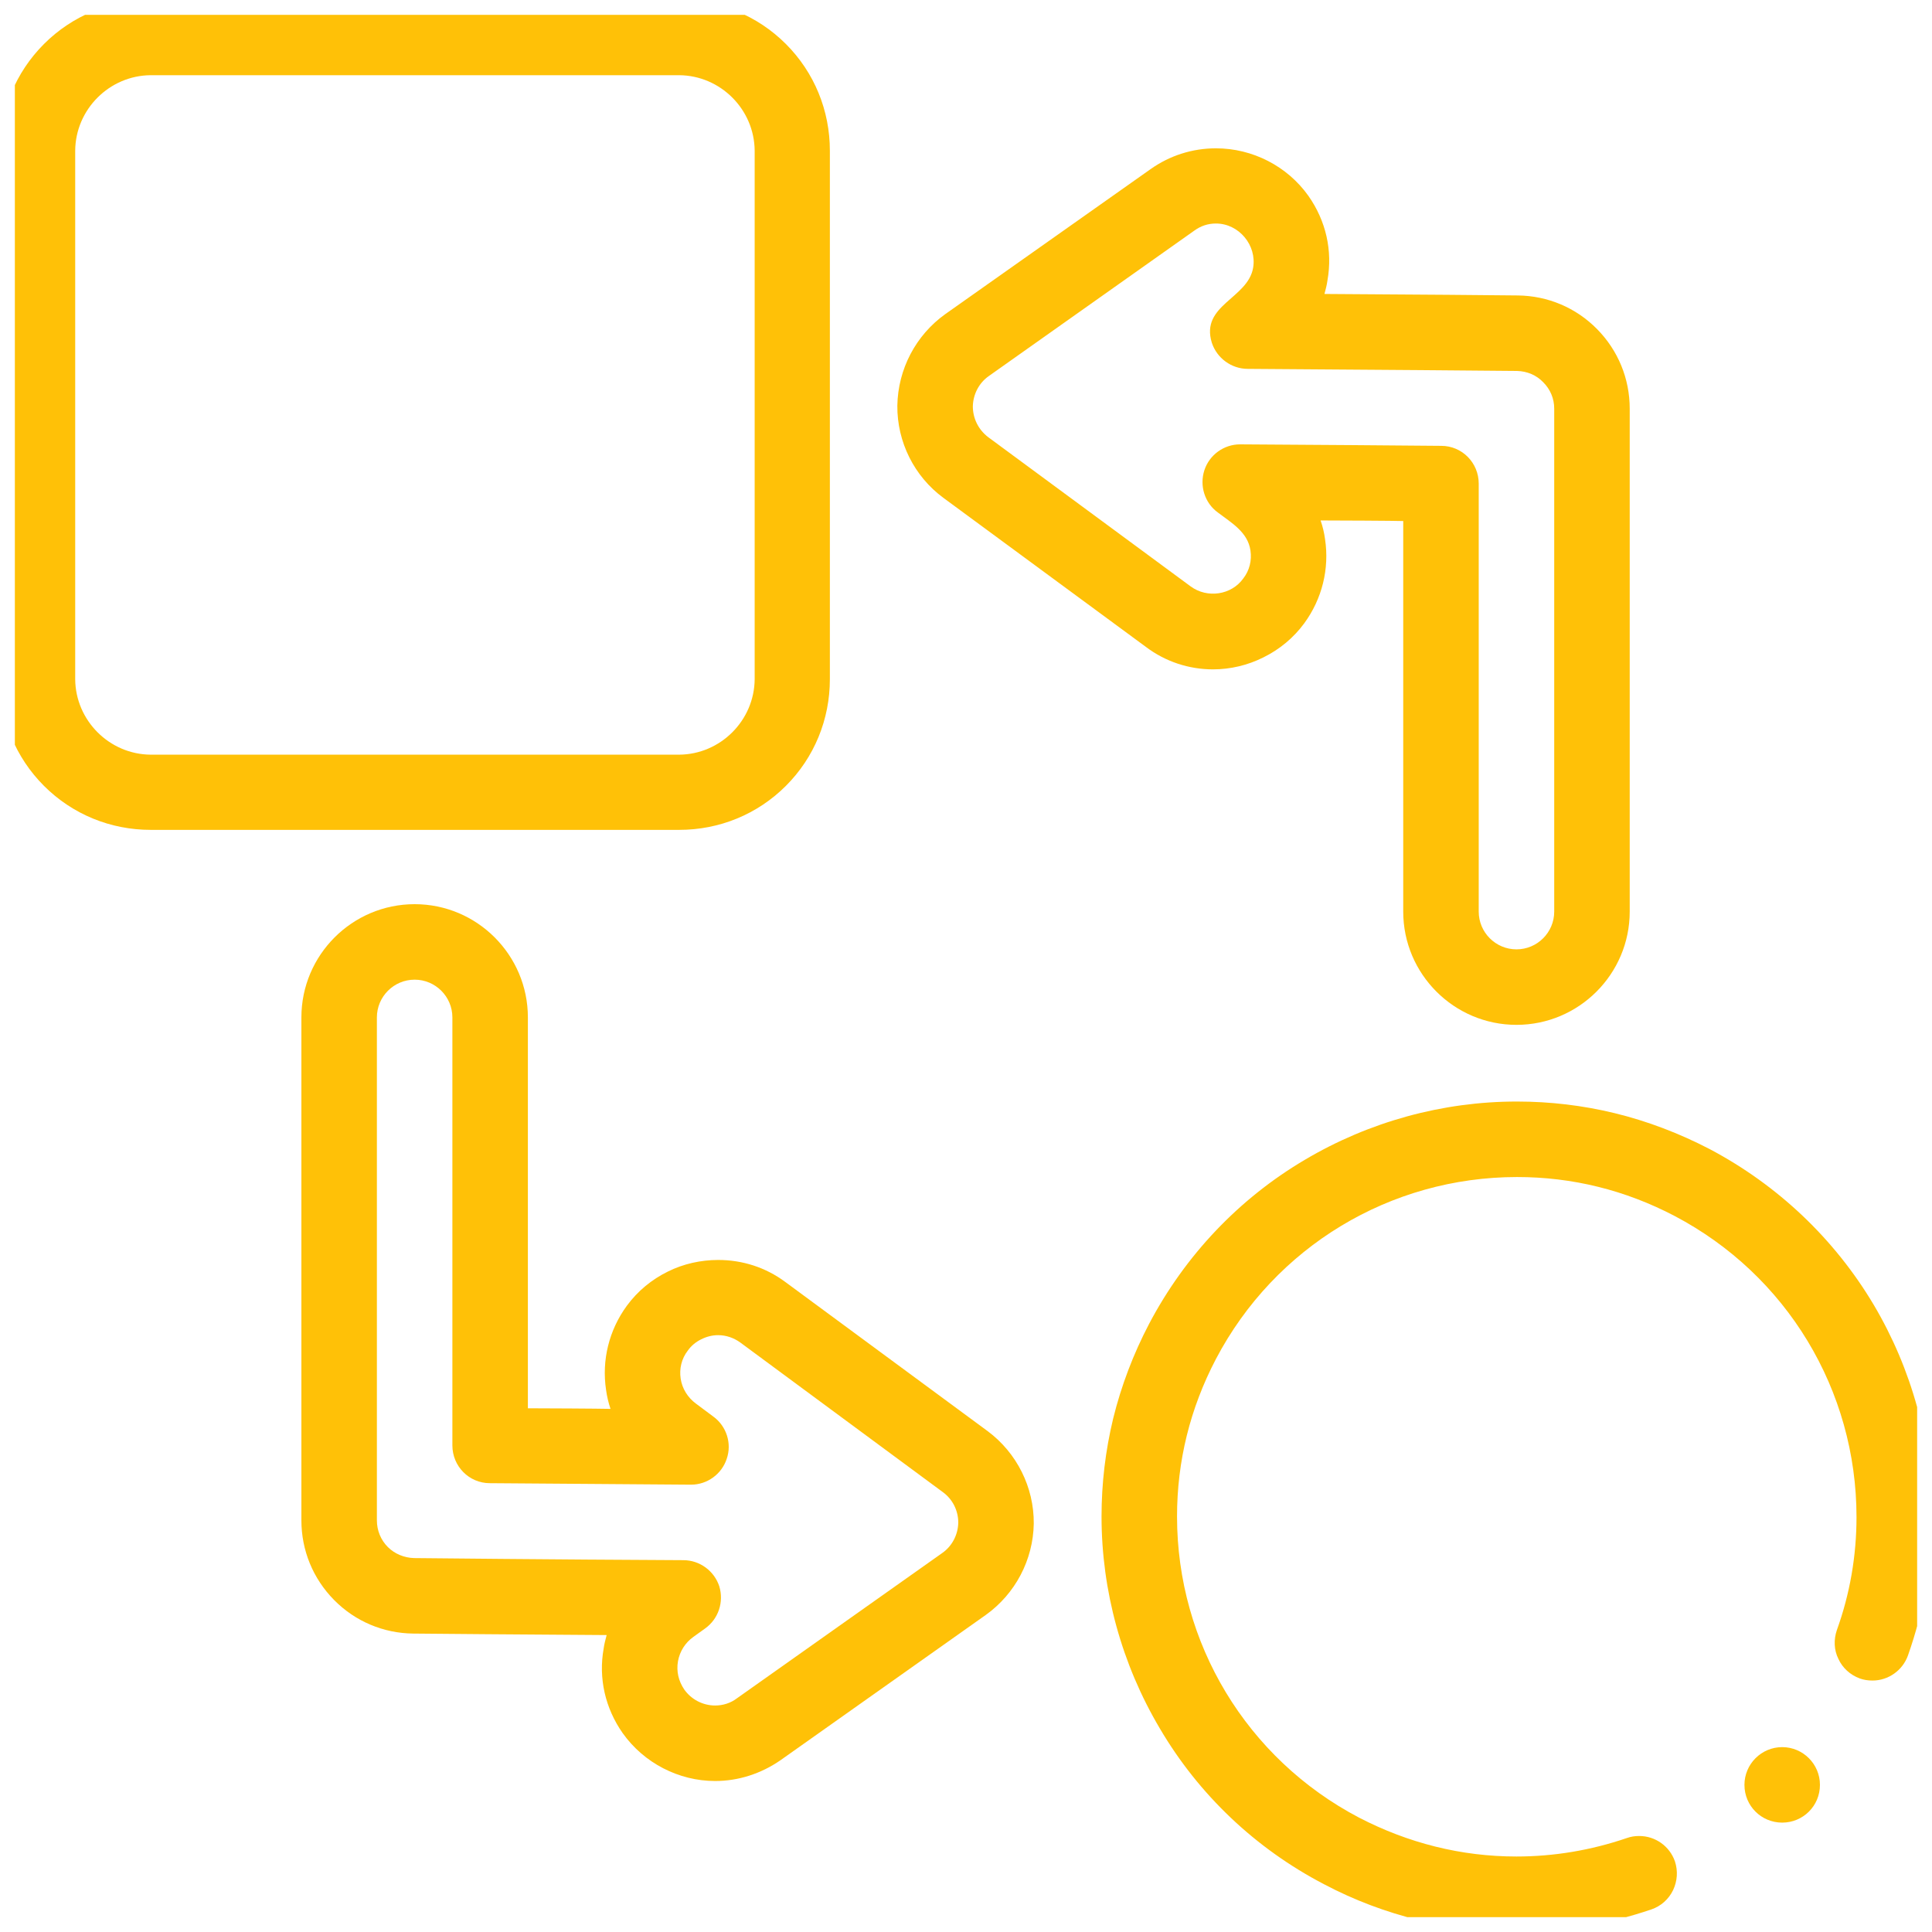<svg width="65" height="65" viewBox="0 0 65 65" fill="none" xmlns="http://www.w3.org/2000/svg" xmlns:xlink="http://www.w3.org/1999/xlink">
	<desc>
			Created with Pixso.
	</desc>
	<defs>
		<clipPath id="clip103_1901">
			<rect id="fi_5479773" rx="0" width="64" height="64" transform="translate(0.5 0.5)" fill="white" fill-opacity="0"/>
		</clipPath>
	</defs>
	<rect id="fi_5479773" rx="0" width="64" height="64" transform="translate(0.5 0.5)" fill="#FFFFFF" fill-opacity="0"/>
	<g clip-path="url(#clip103_1901)">
		<path id="Vector" d="M33.23 48.15C33.23 48.15 33.23 48.15 33.23 48.15L26.42 43.13C25.76 42.64 24.98 42.39 24.16 42.39C23.58 42.39 22.99 42.52 22.47 42.78C21.92 43.05 21.45 43.44 21.09 43.93C20.49 44.75 20.24 45.76 20.39 46.76C20.42 46.98 20.47 47.19 20.54 47.4C20.1 47.39 18.27 47.38 17.76 47.38L17.76 34.23C17.76 32.13 16.05 30.42 13.95 30.42C11.85 30.42 10.14 32.13 10.14 34.23L10.14 51.15C10.14 52.16 10.53 53.11 11.24 53.83C11.95 54.55 12.9 54.95 13.91 54.96C13.91 54.96 13.92 54.96 13.92 54.96L13.93 54.96C14.95 54.97 17.33 54.99 20.41 55.01C20.37 55.16 20.33 55.31 20.31 55.46C20.13 56.46 20.36 57.47 20.95 58.31C21.66 59.31 22.83 59.92 24.06 59.92C24.85 59.92 25.61 59.67 26.26 59.22L33.17 54.33C34.16 53.62 34.76 52.48 34.78 51.26C34.79 50.04 34.21 48.88 33.23 48.15ZM31.7 52.25L24.79 57.14C24.58 57.3 24.32 57.38 24.06 57.38C23.65 57.38 23.26 57.18 23.02 56.84C22.83 56.56 22.75 56.23 22.81 55.89C22.87 55.56 23.05 55.27 23.33 55.07L23.72 54.79C24.17 54.47 24.36 53.9 24.2 53.37C24.03 52.85 23.54 52.49 22.99 52.49C18.7 52.47 13.93 52.42 13.93 52.42C13.6 52.41 13.28 52.28 13.05 52.05C12.81 51.81 12.68 51.49 12.68 51.15L12.68 34.23C12.68 33.53 13.25 32.96 13.95 32.96C14.65 32.96 15.22 33.53 15.22 34.23L15.22 48.63C15.22 49.33 15.78 49.9 16.48 49.9C16.48 49.9 21.75 49.94 23.24 49.95L23.25 49.95C23.79 49.95 24.28 49.6 24.45 49.08C24.63 48.56 24.44 47.98 24 47.66L23.41 47.22C23.41 47.22 23.41 47.22 23.41 47.22C23.14 47.02 22.95 46.72 22.9 46.38C22.85 46.05 22.93 45.71 23.14 45.44C23.26 45.27 23.41 45.15 23.59 45.06C23.77 44.97 23.96 44.92 24.16 44.92C24.43 44.92 24.69 45.01 24.91 45.17L31.72 50.2C32.05 50.44 32.24 50.82 32.24 51.23C32.23 51.64 32.03 52.02 31.7 52.25Z" fill="#FFC107" fill-opacity="1" fill-rule="nonzero"/>
		<path id="Vector" d="M31.74 16.75L38.56 21.77C39.21 22.26 40 22.52 40.81 22.52C41.4 22.52 41.98 22.38 42.5 22.12C43.05 21.85 43.52 21.46 43.88 20.97C44.48 20.15 44.73 19.14 44.58 18.14C44.55 17.92 44.5 17.71 44.43 17.51C44.87 17.51 47 17.52 47.21 17.53L47.21 30.67C47.21 32.77 48.92 34.48 51.02 34.48C53.12 34.48 54.83 32.77 54.83 30.67L54.83 13.75C54.83 12.74 54.44 11.79 53.73 11.07C53.02 10.35 52.07 9.95 51.06 9.94C51.06 9.94 51.05 9.94 51.05 9.94L51.05 9.94C50.26 9.93 47.82 9.91 44.56 9.89C44.6 9.74 44.64 9.59 44.66 9.44C44.84 8.43 44.61 7.43 44.02 6.59C43.31 5.59 42.14 4.99 40.91 4.99C40.12 4.99 39.36 5.23 38.71 5.69L31.8 10.57C30.81 11.28 30.21 12.42 30.19 13.65C30.18 14.87 30.76 16.03 31.74 16.75ZM33.27 12.65L40.18 7.76C40.4 7.6 40.64 7.52 40.91 7.52C41.68 7.52 42.29 8.25 42.16 9.01C41.98 10.05 40.38 10.26 40.77 11.53C40.94 12.05 41.43 12.41 41.98 12.41C46.49 12.44 50.04 12.47 51.03 12.48L51.04 12.48C51.38 12.49 51.69 12.62 51.92 12.86C52.16 13.1 52.29 13.41 52.29 13.75L52.29 30.67C52.29 31.37 51.72 31.94 51.02 31.94C50.32 31.94 49.75 31.37 49.75 30.67L49.75 16.27C49.75 15.57 49.19 15 48.49 15C47.89 14.99 43.22 14.96 41.73 14.95C41.73 14.95 41.73 14.95 41.72 14.95C41.18 14.95 40.69 15.3 40.52 15.82C40.35 16.34 40.53 16.92 40.97 17.24C41.43 17.59 41.98 17.9 42.07 18.52C42.12 18.85 42.04 19.19 41.83 19.46C41.43 20.02 40.62 20.14 40.06 19.73L33.25 14.71C32.92 14.46 32.73 14.08 32.73 13.67C32.74 13.26 32.94 12.88 33.27 12.65Z" fill="#FFC107" fill-opacity="1" fill-rule="nonzero"/>
		<path id="Vector" d="M26.44 26.44C27.4 25.48 27.92 24.2 27.92 22.85L27.92 5.07C27.92 3.72 27.4 2.44 26.44 1.48C25.48 0.52 24.2 0 22.85 0L5.07 0C3.72 0 2.44 0.52 1.48 1.48C0.52 2.44 0 3.72 0 5.07L0 22.85C0 24.2 0.52 25.48 1.48 26.44C2.44 27.4 3.72 27.92 5.07 27.92L22.85 27.92C24.2 27.92 25.48 27.4 26.44 26.44ZM2.53 22.85L2.53 5.07C2.54 3.68 3.68 2.54 5.07 2.53L22.85 2.53C24.24 2.54 25.38 3.68 25.39 5.07L25.39 22.85C25.38 24.24 24.24 25.38 22.85 25.39L5.07 25.39C3.68 25.38 2.54 24.24 2.53 22.85Z" fill="#FFC107" fill-opacity="1" fill-rule="nonzero"/>
		<path id="Vector" d="M63.04 43.9C61.72 41.68 59.81 39.87 57.52 38.66C56.5 38.13 55.43 37.72 54.32 37.45C53.25 37.19 52.15 37.06 51.04 37.06L51.03 37.06C48.53 37.06 46.06 37.74 43.9 39.02C41.68 40.33 39.87 42.24 38.66 44.54C38.13 45.55 37.72 46.63 37.45 47.73C37.19 48.81 37.06 49.91 37.06 51.02C37.06 53.52 37.74 55.99 39.02 58.15C40.33 60.38 42.24 62.19 44.54 63.39C45.56 63.93 46.63 64.33 47.73 64.6C48.81 64.86 49.91 65 51.02 65L51.02 65C52.56 65 54.09 64.74 55.56 64.24C55.88 64.13 56.14 63.9 56.29 63.59C56.43 63.29 56.46 62.95 56.35 62.62C56.17 62.11 55.69 61.77 55.15 61.77C55 61.77 54.87 61.79 54.73 61.84C53.53 62.25 52.28 62.46 51.02 62.46C49.16 62.46 47.38 62.01 45.72 61.15C41.95 59.17 39.6 55.29 39.6 51.02C39.6 49.16 40.04 47.38 40.91 45.72C42.89 41.95 46.77 39.6 51.04 39.6C52.9 39.6 54.68 40.04 56.34 40.91C60.11 42.89 62.46 46.77 62.46 51.04C62.46 52.34 62.24 53.62 61.8 54.84C61.69 55.16 61.7 55.51 61.85 55.81C61.99 56.12 62.25 56.35 62.57 56.47C62.71 56.52 62.85 56.54 63 56.54C63.53 56.54 64.01 56.2 64.19 55.7C64.72 54.2 65 52.63 65 51.04C65 48.53 64.32 46.06 63.04 43.9Z" fill="#FFC107" fill-opacity="1" fill-rule="nonzero"/>
		<path id="Vector" d="M61.23 60.05C61.23 60.76 60.66 61.32 59.96 61.32C59.26 61.32 58.69 60.76 58.69 60.05C58.69 59.35 59.26 58.78 59.96 58.78C60.66 58.78 61.23 59.35 61.23 60.05Z" fill="#FFC107" fill-opacity="1" fill-rule="evenodd"/>
	</g>
</svg>
